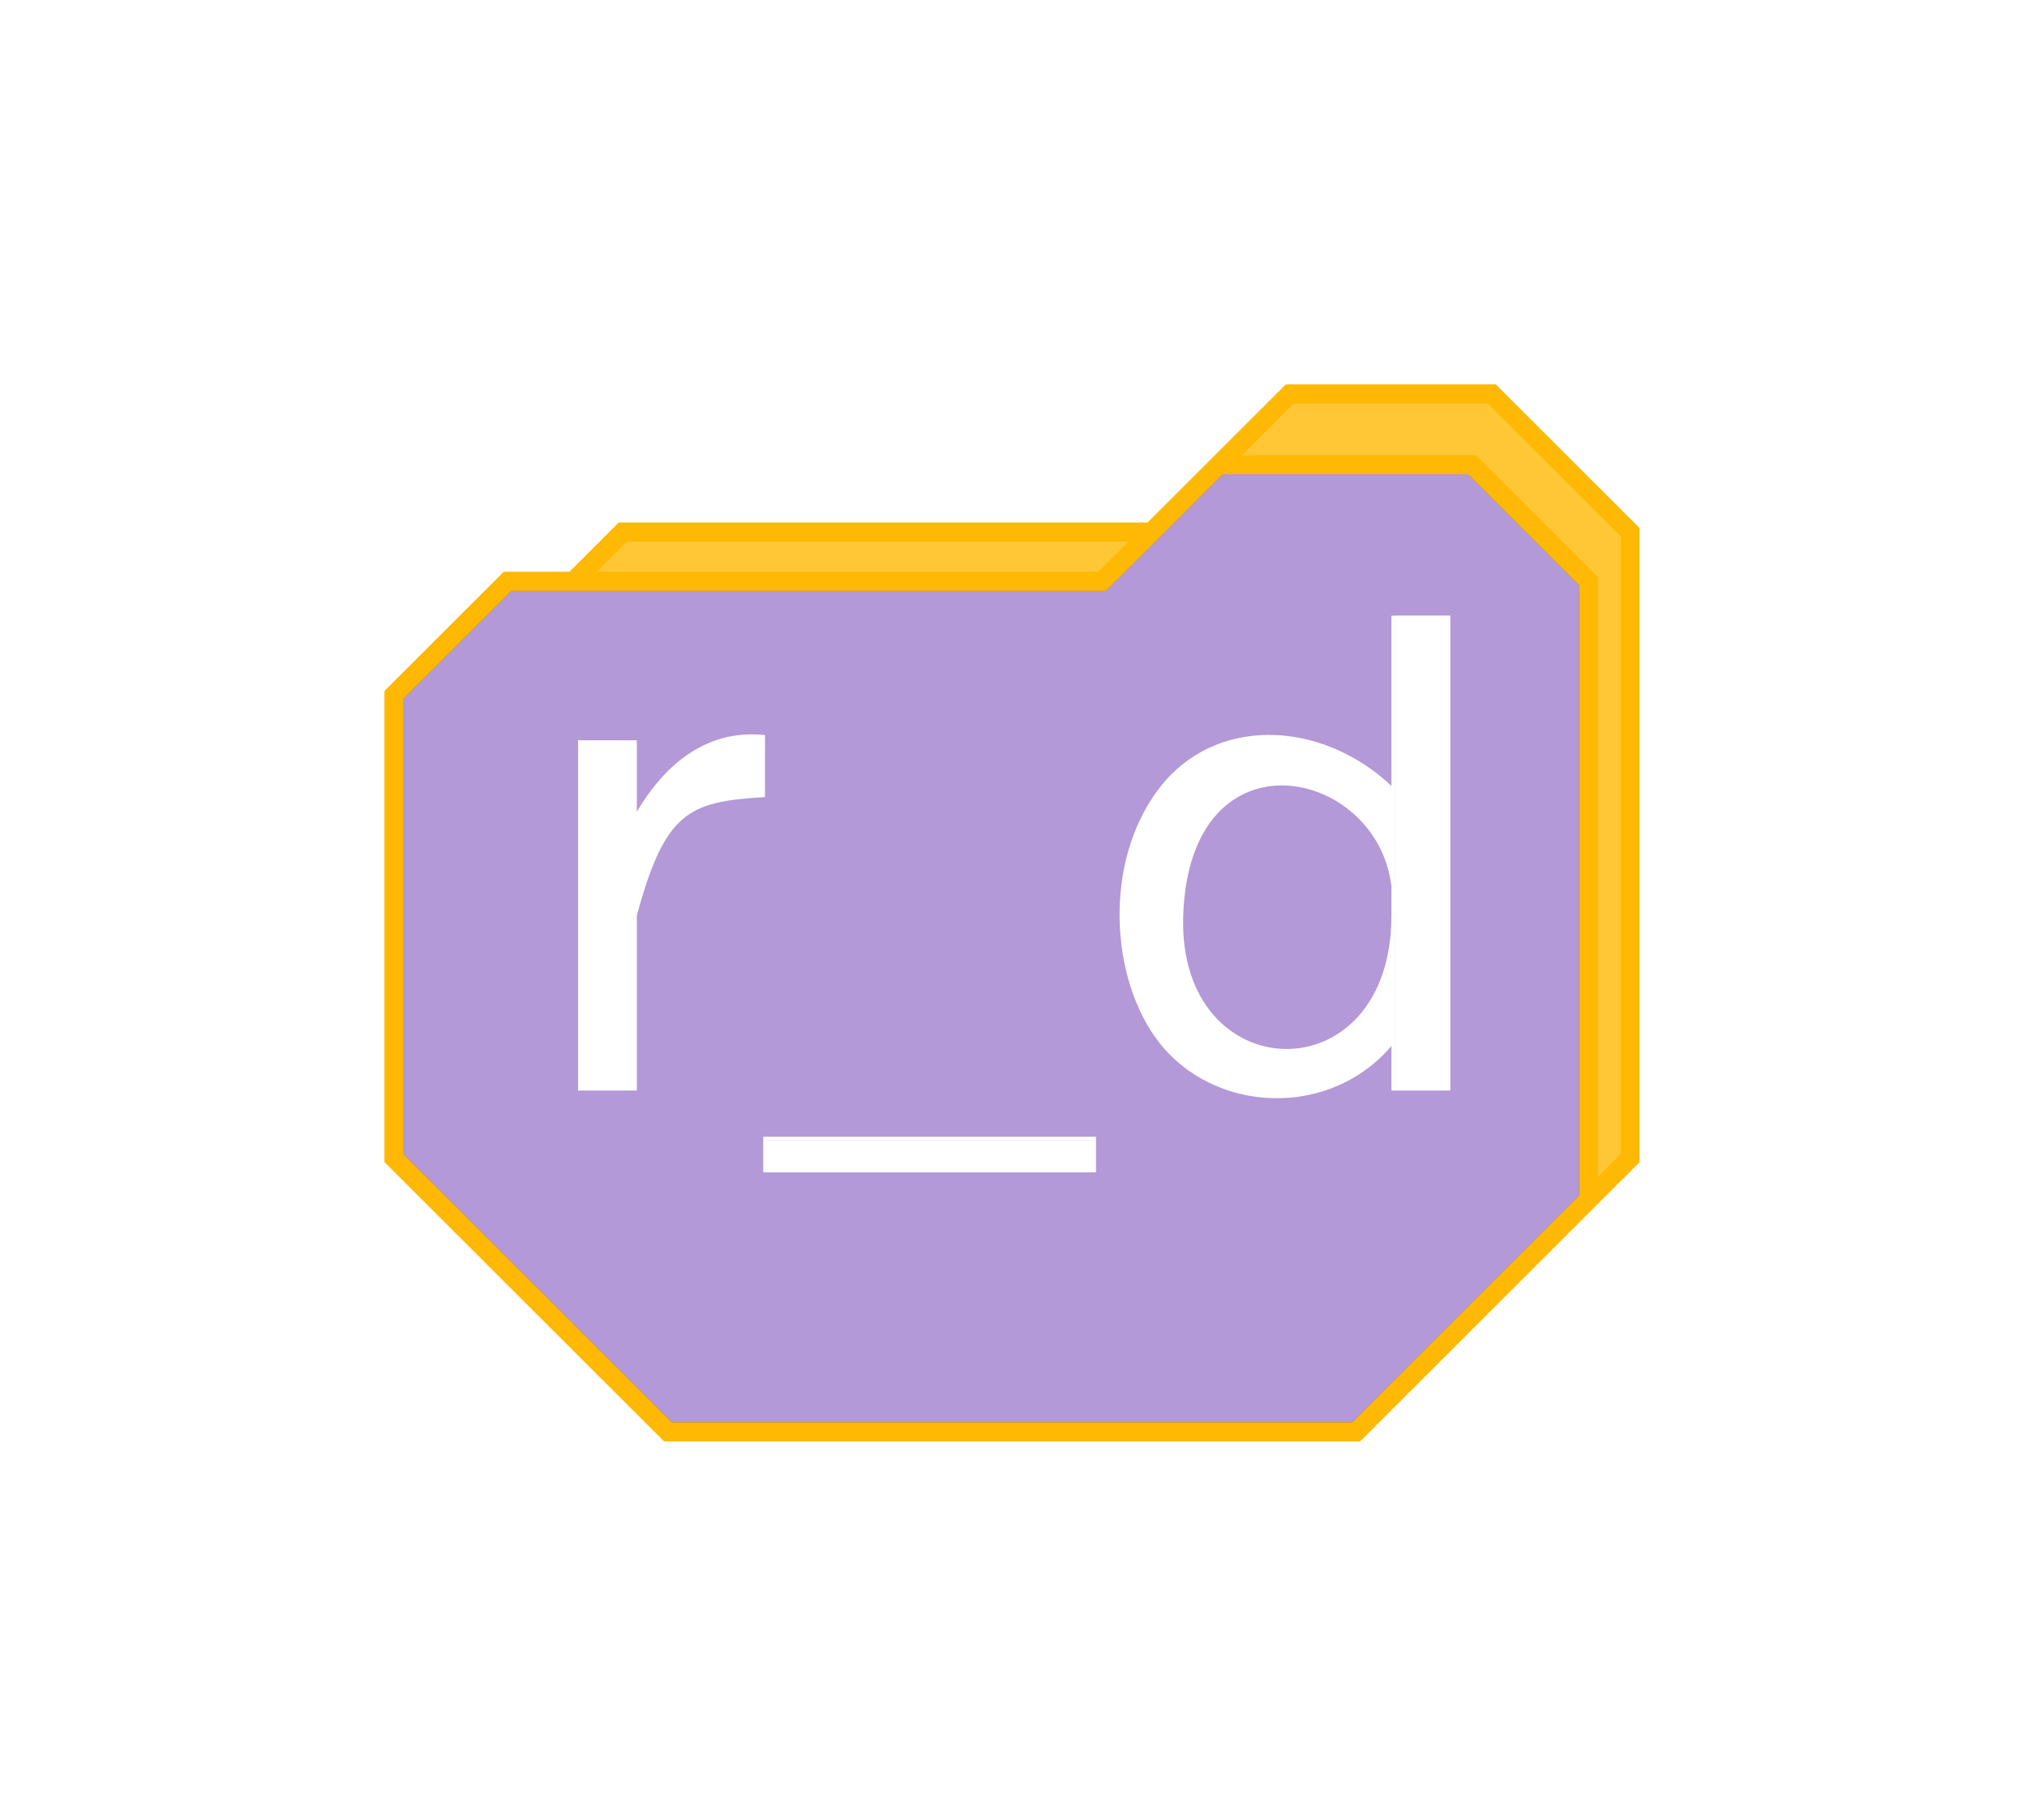 <svg width="108" height="97" viewBox="0 0 108 97" fill="none" xmlns="http://www.w3.org/2000/svg">
<g filter="url(#filter0_f_1074_595)">
<path d="M64.94 24.77L68.713 21H79.49L86.851 28.355V61.716L84.643 63.922M64.94 24.77H78.431L84.643 30.982V63.922M64.94 24.77L61.352 28.355M84.643 63.922L72.261 76.295H35.59L21 61.716V37.024L27.046 30.982H30.551M30.551 30.982H58.723L61.352 28.355M30.551 30.982L33.178 28.355H61.352" stroke="#FFB904"/>
</g>
<g filter="url(#filter1_f_1074_595)">
<path d="M64.94 24.77L68.713 21H79.49L86.851 28.355V61.716L84.643 63.922M64.94 24.77H78.431L84.643 30.982V63.922M64.94 24.77L61.352 28.355M84.643 63.922L72.261 76.295H35.59L21 61.716V37.024L27.046 30.982H30.551M30.551 30.982H58.723L61.352 28.355M30.551 30.982L33.178 28.355H61.352" stroke="#FFB904"/>
</g>
<path fill-rule="evenodd" clip-rule="evenodd" d="M35.59 76.295L21 61.716V37.024L27.046 30.982H30.551H58.723L61.352 28.355L64.94 24.77H78.431L84.643 30.982V63.922L72.261 76.295H35.59Z" fill="#41009C" fill-opacity="0.4"/>
<path d="M86.851 61.716V28.355L79.49 21H68.713L64.94 24.77H78.431L84.643 30.982V63.922L86.851 61.716Z" fill="#FFB904" fill-opacity="0.8"/>
<path d="M30.551 30.982H58.723L61.352 28.355H33.178L30.551 30.982Z" fill="#FFB904" fill-opacity="0.8"/>
<path d="M64.94 24.77L68.713 21H79.49L86.851 28.355V61.716L84.643 63.922M64.94 24.77H78.431L84.643 30.982V63.922M64.94 24.77L61.352 28.355M84.643 63.922L72.261 76.295H35.59L21 61.716V37.024L27.046 30.982H30.551M30.551 30.982H58.723L61.352 28.355M30.551 30.982L33.178 28.355H61.352" stroke="#FFB904"/>
<path d="M30.802 58.084V39.488H33.754V43.589C35.944 39.679 38.61 39.012 40.609 39.202V39.488V42.349C36.625 42.608 35.277 43.112 33.754 48.786V58.084H30.802Z" fill="white"/>
<path fill-rule="evenodd" clip-rule="evenodd" d="M74.315 58.084H77.267V32.813H74.315V42.063V47.224V48.786V55.509V58.084Z" fill="white"/>
<path d="M74.315 42.063C70.507 38.344 64.794 38.153 61.842 42.063C58.89 45.973 59.271 52.172 61.842 55.509C64.817 59.372 71.078 59.61 74.315 55.509V48.786C74.315 58.656 62.657 58.275 62.985 48.786C63.338 38.552 73.556 40.709 74.315 47.224V42.063Z" fill="white"/>
<path d="M40.705 60.755V62.471H58.319V60.755H40.705Z" fill="white"/>
<path fill-rule="evenodd" clip-rule="evenodd" d="M74.137 32.813H77.267V58.112H74.137V55.725C70.83 59.633 64.684 59.337 61.735 55.517C60.44 53.84 59.701 51.45 59.653 48.994C59.605 46.538 60.249 44.005 61.734 42.042C64.676 38.154 70.317 38.303 74.137 41.877V32.813ZM74.137 42.139C70.373 38.498 64.774 38.339 61.886 42.156C60.431 44.078 59.795 46.567 59.843 48.99C59.89 51.414 60.62 53.762 61.885 55.401C64.805 59.184 70.947 59.424 74.137 55.426V50.842C73.852 52.302 73.263 53.456 72.493 54.306C71.391 55.523 69.924 56.111 68.466 56.087C65.543 56.038 62.688 53.534 62.853 48.776C62.942 46.218 63.649 44.422 64.683 43.273C65.719 42.123 67.075 41.63 68.442 41.667C70.891 41.734 73.378 43.506 74.137 46.246V42.139ZM74.327 47.221V33.002H77.077V57.923H74.327V48.784C74.388 48.241 74.385 47.718 74.327 47.221ZM74.137 47.232C73.763 44.047 71.072 41.929 68.436 41.856C67.121 41.82 65.82 42.294 64.824 43.4C63.828 44.506 63.13 46.255 63.043 48.782C62.881 53.452 65.669 55.851 68.469 55.897C69.873 55.921 71.288 55.354 72.353 54.179C73.418 53.003 74.137 51.212 74.137 48.779V47.232ZM37.277 39.824C38.482 39.186 39.663 39.066 40.673 39.162L40.759 39.17V42.472L40.67 42.478C38.683 42.606 37.386 42.796 36.392 43.636C35.397 44.476 34.689 45.98 33.931 48.792V58.112H30.802V39.446H33.931V43.261C34.982 41.492 36.137 40.428 37.277 39.824ZM33.931 43.64V48.085C34.624 45.684 35.31 44.301 36.27 43.491C37.302 42.619 38.636 42.423 40.569 42.294V39.343C39.608 39.264 38.498 39.392 37.366 39.991C36.204 40.607 35.012 41.723 33.931 43.64ZM30.992 39.635V57.923H33.742V39.635H30.992ZM40.664 60.576H58.396V62.471H40.664V60.576ZM40.854 60.765V62.282H58.207V60.765H40.854Z" fill="white"/>
<defs>
<filter id="filter0_f_1074_595" x="10.5" y="10.5" width="86.851" height="76.295" filterUnits="userSpaceOnUse" color-interpolation-filters="sRGB">
<feFlood flood-opacity="0" result="BackgroundImageFix"/>
<feBlend mode="normal" in="SourceGraphic" in2="BackgroundImageFix" result="shape"/>
<feGaussianBlur stdDeviation="5" result="effect1_foregroundBlur_1074_595"/>
</filter>
<filter id="filter1_f_1074_595" x="0.5" y="0.5" width="106.851" height="96.295" filterUnits="userSpaceOnUse" color-interpolation-filters="sRGB">
<feFlood flood-opacity="0" result="BackgroundImageFix"/>
<feBlend mode="normal" in="SourceGraphic" in2="BackgroundImageFix" result="shape"/>
<feGaussianBlur stdDeviation="10" result="effect1_foregroundBlur_1074_595"/>
</filter>
</defs>
</svg>
